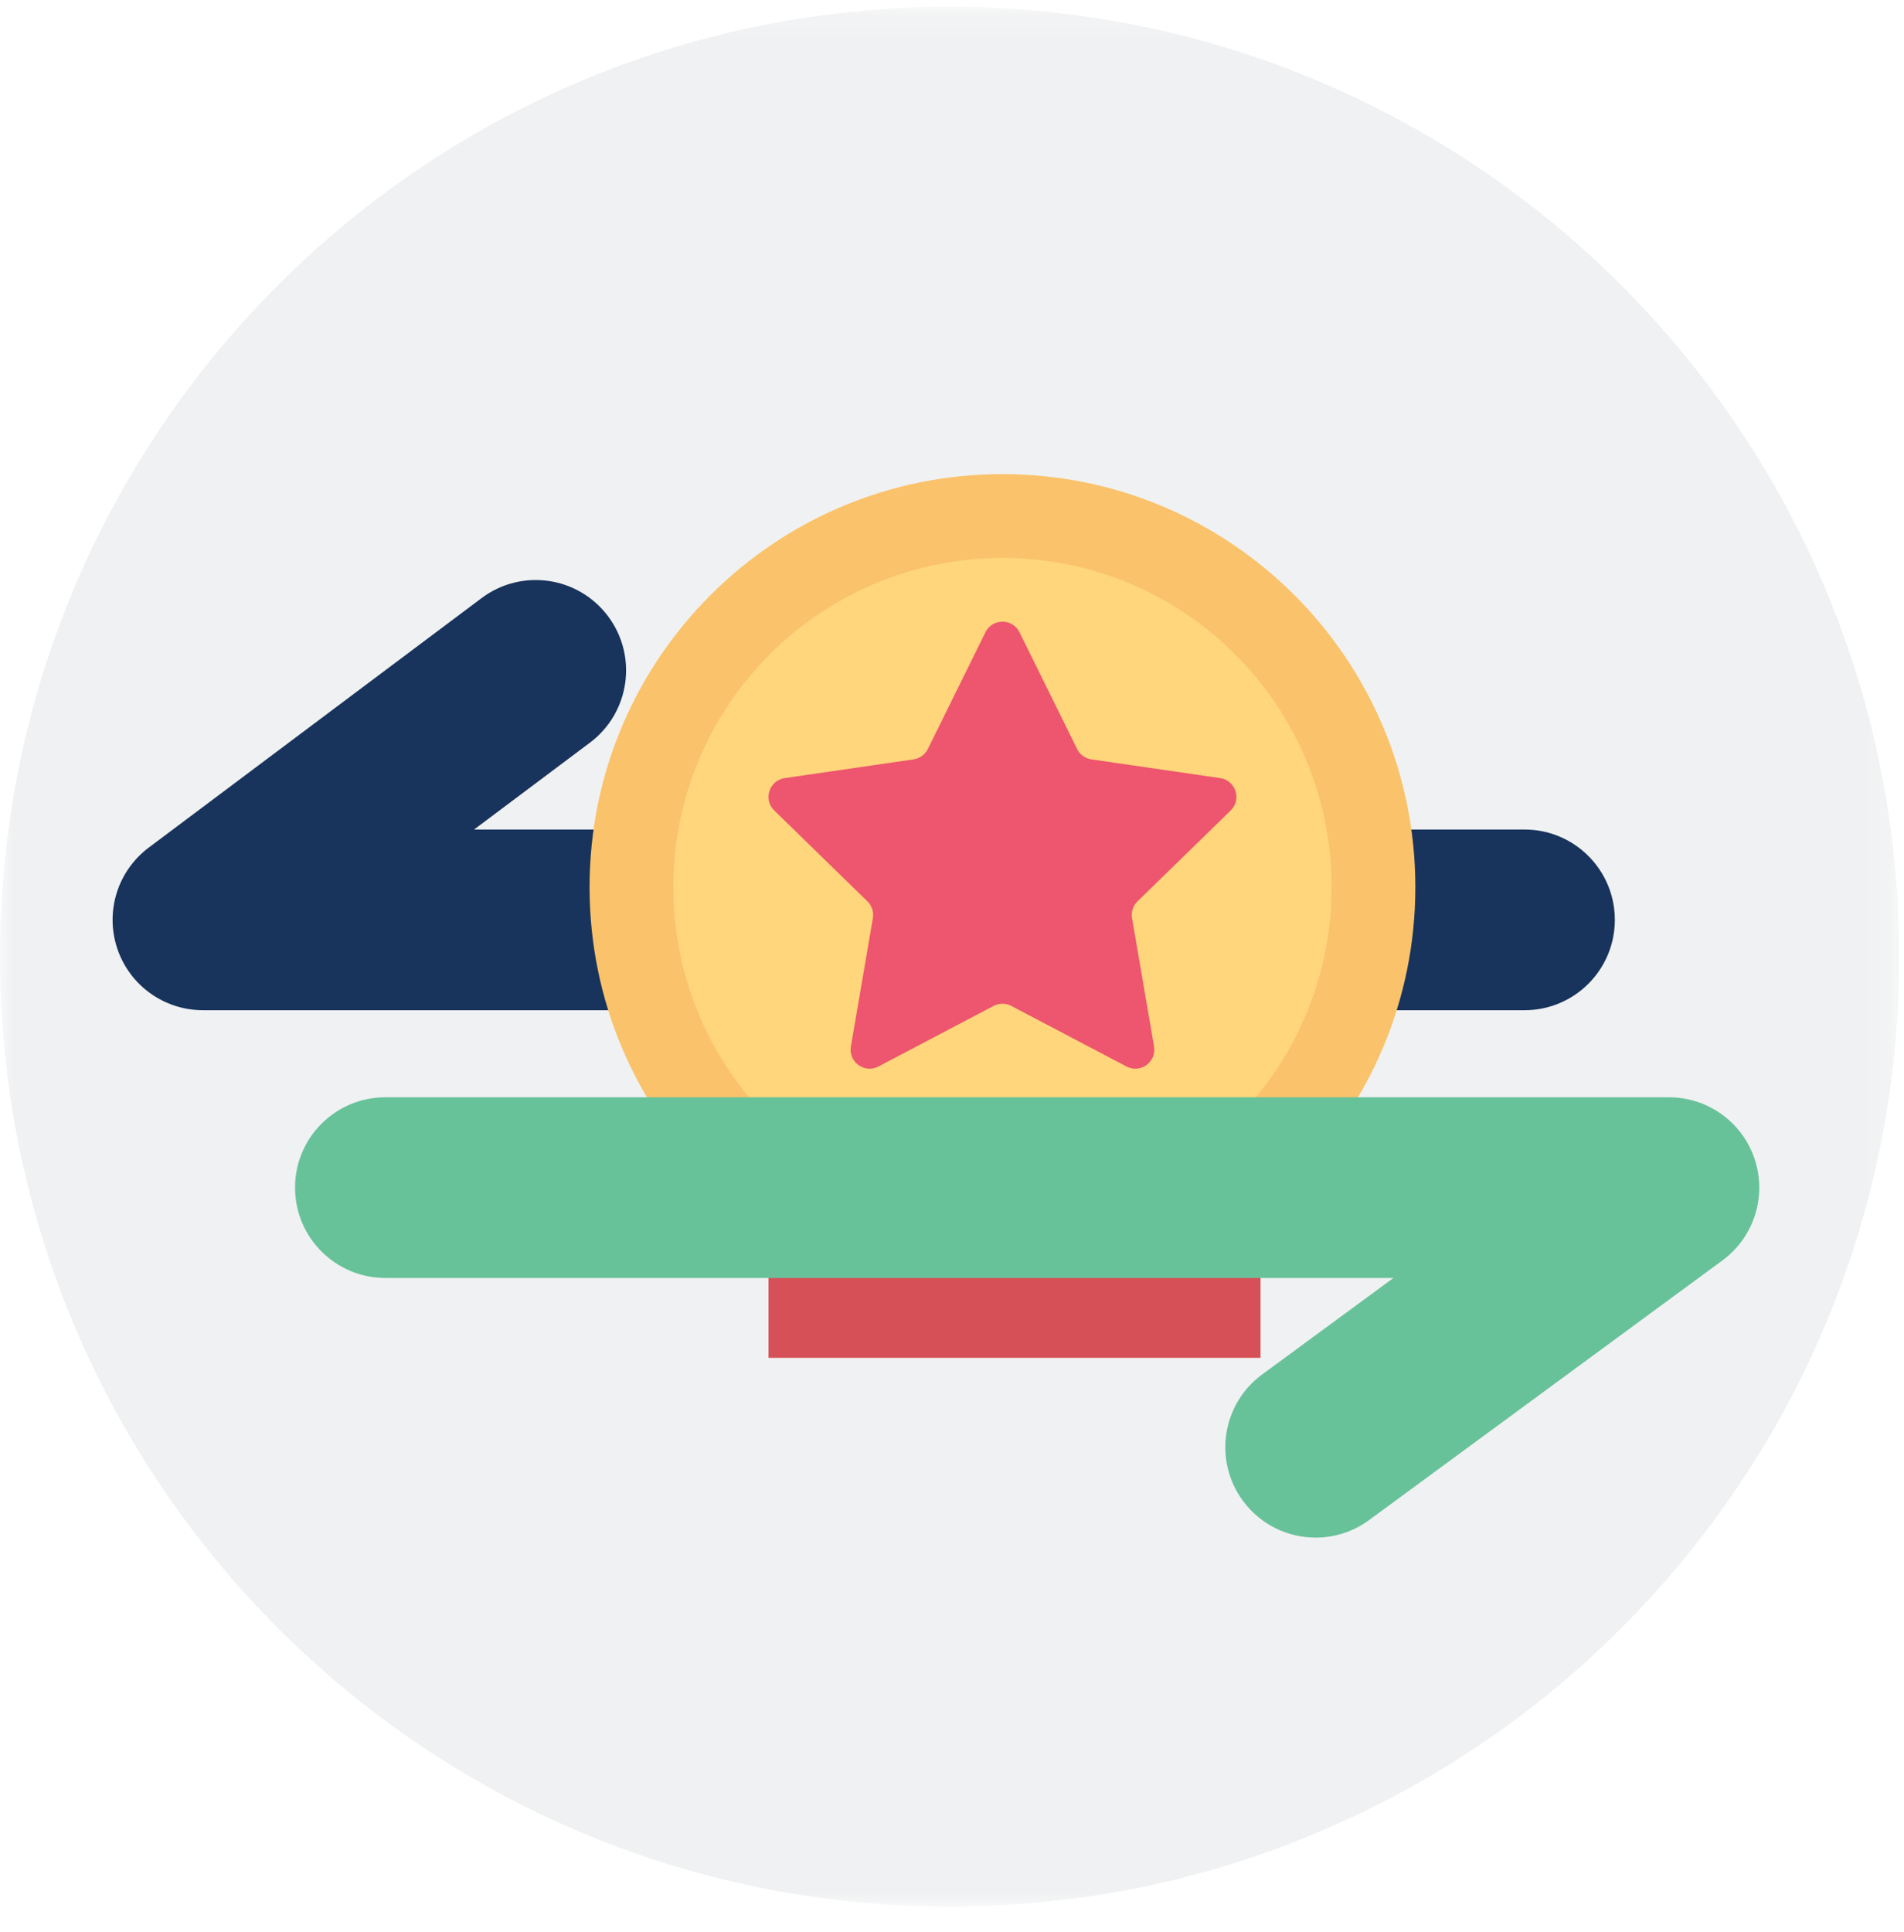 <?xml version="1.0" encoding="UTF-8"?>
<svg width="70px" height="71px" viewBox="0 0 70 71" version="1.1" xmlns="http://www.w3.org/2000/svg" xmlns:xlink="http://www.w3.org/1999/xlink">
    <!-- Generator: Sketch 53.2 (72643) - https://sketchapp.com -->
    <title>img_auto-debit_points</title>
    <desc>Created with Sketch.</desc>
    <defs>
        <polygon id="path-1" points="0 0.176 69.824 0.176 69.824 70 0 70"></polygon>
    </defs>
    <g id="Page-1" stroke="none" stroke-width="1" fill="none" fill-rule="evenodd">
        <g id="web-page" transform="translate(-760, -1324)">
            <g id="img_auto-debit_points" transform="translate(760, 1324)">
                <g id="Group-3" transform="translate(0, 0.074)">
                    <mask id="mask-2" fill="white">
                        <use xlink:href="#path-1"></use>
                    </mask>
                    <g id="Clip-2"></g>
                    <path d="M69.824,35.088 C69.824,41.298 68.206,47.13 65.363,52.183 C64.032,54.546 62.436,56.735 60.614,58.714 C58.099,61.45 55.154,63.785 51.883,65.601 C50.981,66.103 50.05,66.571 49.103,66.988 C44.771,68.929 39.966,70 34.912,70 C27.292,70 20.248,67.564 14.506,63.418 C7.992,58.72 3.164,51.828 1.105,43.824 C0.383,41.033 -0,38.105 -0,35.088 C-0,15.804 15.629,0.176 34.912,0.176 C41.077,0.176 46.864,1.772 51.883,4.575 C55.154,6.391 58.099,8.726 60.614,11.461 C66.333,17.677 69.824,25.973 69.824,35.088" id="Fill-1" fill="#F0F1F2" mask="url(#mask-2)"></path>
                </g>
                <path d="M56.049,37.129 L7.461,37.129 C6.031,37.129 4.762,36.215 4.31,34.858 C3.858,33.502 4.325,32.009 5.469,31.152 L17.706,21.982 C19.173,20.882 21.254,21.18 22.354,22.648 C23.454,24.115 23.156,26.197 21.688,27.296 L17.429,30.488 L56.049,30.488 C57.883,30.488 59.369,31.975 59.369,33.809 C59.369,35.643 57.883,37.129 56.049,37.129" id="Fill-4" fill="#18335C"></path>
                <path d="M52.035,32.606 C52.035,40.99 45.239,47.786 36.855,47.786 C28.472,47.786 21.675,40.99 21.675,32.606 C21.675,24.223 28.472,17.426 36.855,17.426 C45.239,17.426 52.035,24.223 52.035,32.606" id="Fill-6" fill="#FAC26A"></path>
                <path d="M48.956,32.606 C48.956,39.289 43.538,44.707 36.855,44.707 C30.173,44.707 24.755,39.289 24.755,32.606 C24.755,25.924 30.173,20.506 36.855,20.506 C43.538,20.506 48.956,25.924 48.956,32.606" id="Fill-8" fill="#FFD67B"></path>
                <polygon id="Fill-10" fill="#D65157" points="28.254 49.906 46.343 49.906 46.343 44.707 28.254 44.707"></polygon>
                <path d="M48.371,56.513 C47.351,56.513 46.344,56.044 45.693,55.157 C44.607,53.68 44.925,51.601 46.403,50.516 L51.23,46.97 L14.168,46.97 C12.334,46.97 10.847,45.483 10.847,43.649 C10.847,41.815 12.334,40.329 14.168,40.329 L61.359,40.329 C62.794,40.329 64.067,41.251 64.514,42.615 C64.961,43.979 64.481,45.476 63.325,46.325 L50.335,55.868 C49.742,56.303 49.054,56.513 48.371,56.513" id="Fill-12" fill="#67C29A"></path>
                <path d="M37.482,23.239 L39.599,27.528 C39.7,27.734 39.897,27.877 40.125,27.91 L44.858,28.598 C45.431,28.681 45.66,29.385 45.245,29.789 L41.82,33.128 C41.655,33.288 41.58,33.52 41.619,33.746 L42.428,38.46 C42.526,39.031 41.926,39.467 41.414,39.197 L37.18,36.971 C36.977,36.864 36.734,36.864 36.53,36.971 L32.297,39.197 C31.784,39.467 31.185,39.031 31.283,38.46 L32.091,33.746 C32.13,33.52 32.055,33.288 31.89,33.128 L28.466,29.789 C28.051,29.385 28.279,28.681 28.853,28.598 L33.586,27.91 C33.813,27.877 34.01,27.734 34.112,27.528 L36.229,23.239 C36.485,22.719 37.226,22.719 37.482,23.239" id="Fill-13" fill="#EE556E"></path>
            </g>
        </g>
    </g>
</svg>
